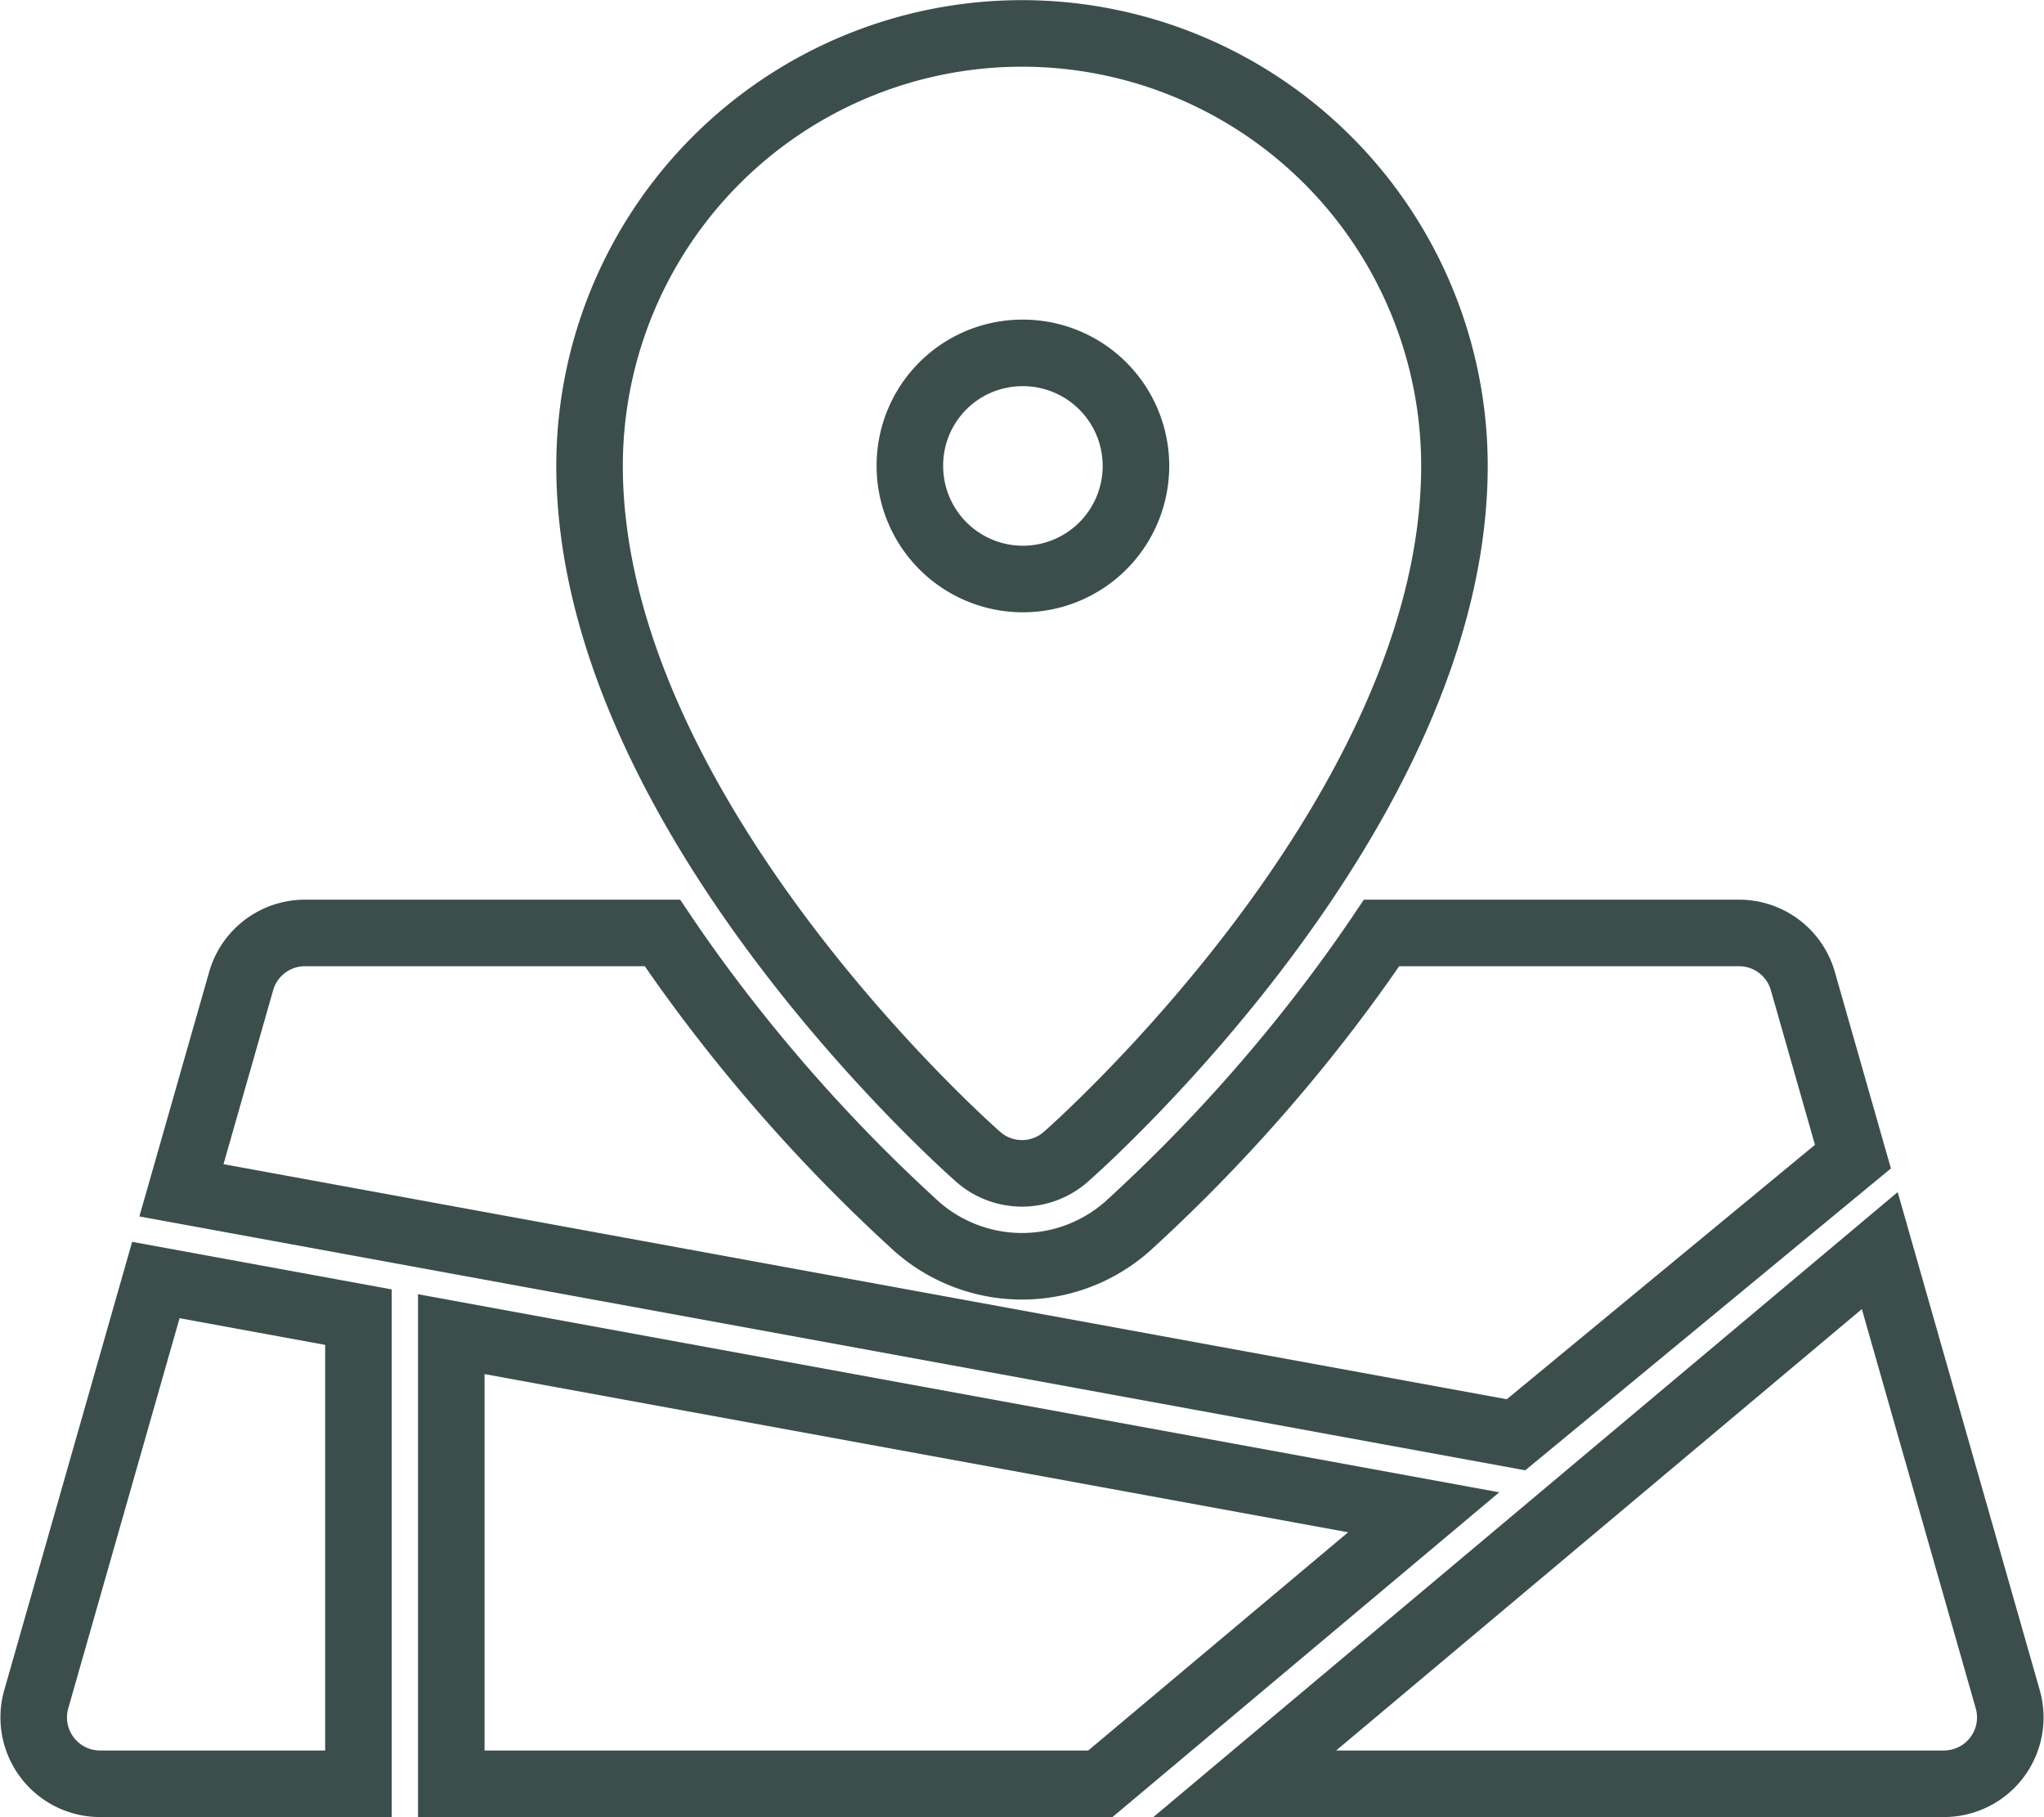 <svg xmlns="http://www.w3.org/2000/svg" width="307.13" height="272.986" viewBox="0 0 307.13 272.986">
  <g id="location-on-map-svgrepo-com" transform="translate(5.065 -12.007)">
    <path id="Path_48" data-name="Path 48" d="M141.914,185.8a9.97,9.97,0,0,0,13.174,0c2.385-2.1,58.391-52.021,58.391-103.793a64.978,64.978,0,1,0-129.956,0C83.521,133.781,139.529,183.7,141.914,185.8ZM148.5,65.025a16.985,16.985,0,1,1-16.847,16.984A16.914,16.914,0,0,1,148.5,65.025Z" fill="none" stroke="#3b4e4b" stroke-width="10"/>
    <path id="Path_49" data-name="Path 49" d="M273.357,185.773,265.83,159.4a9.966,9.966,0,0,0-9.583-7.232H202.528q-2.913,4.33-6.158,8.7a248.81,248.81,0,0,1-32.061,35.41,23.923,23.923,0,0,1-31.618,0,248.824,248.824,0,0,1-32.06-35.408q-3.25-4.371-6.158-8.7H40.753A9.966,9.966,0,0,0,31.17,159.4L22.2,190.832l200.529,36.73Z" fill="none" stroke="#3b4e4b" stroke-width="10"/>
    <path id="Path_50" data-name="Path 50" d="M296.617,267.291l-19.23-67.4-95.412,80.1h105.06a9.965,9.965,0,0,0,9.582-12.7Z" fill="none" stroke="#3b4e4b" stroke-width="10"/>
    <path id="Path_51" data-name="Path 51" d="M48.793,209.888l-30.44-5.576L.383,267.291a9.966,9.966,0,0,0,9.583,12.7H48.793Z" fill="none" stroke="#3b4e4b" stroke-width="10"/>
    <path id="Path_52" data-name="Path 52" d="M62.746,212.445v67.547h97.527l48.584-40.785Z" fill="none" stroke="#3b4e4b" stroke-width="10"/>
  </g>
</svg>
